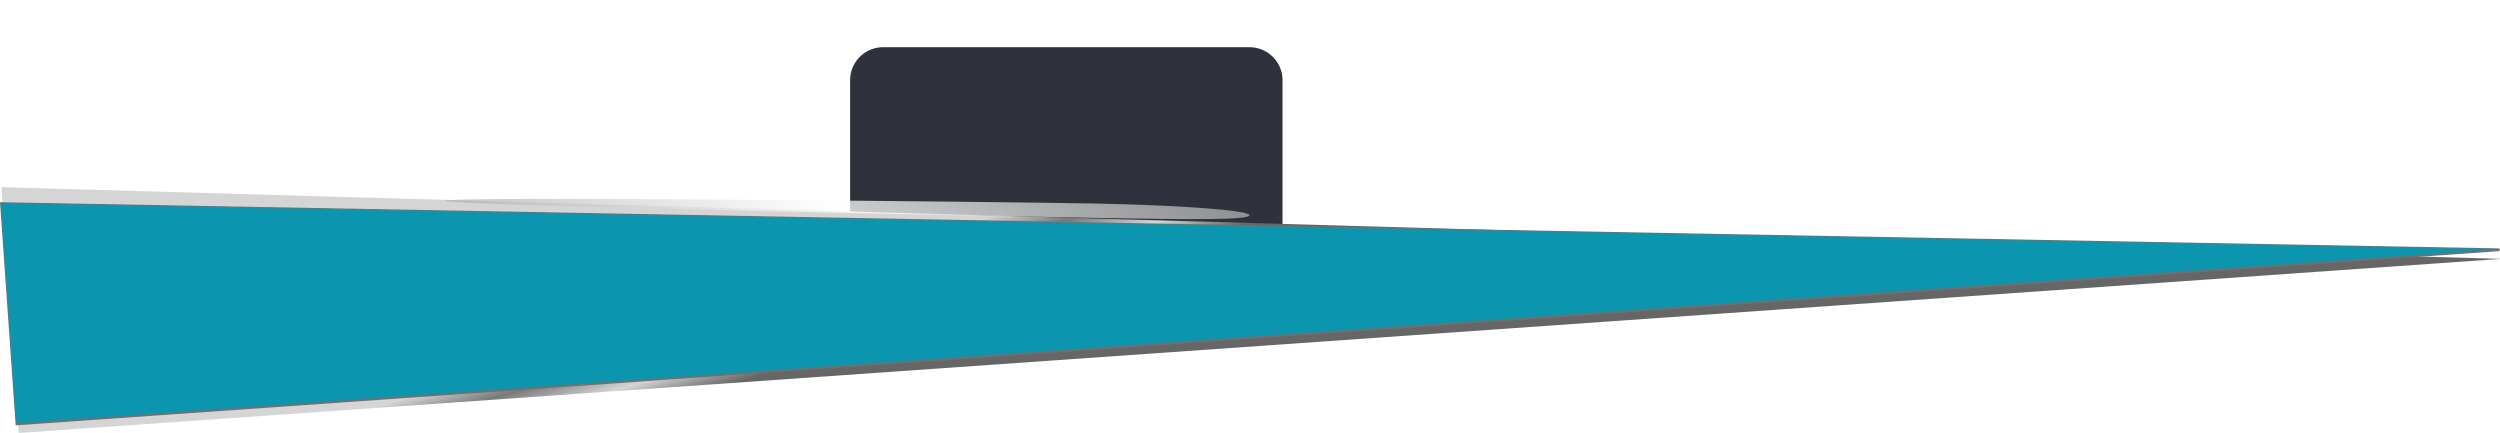 <svg xmlns="http://www.w3.org/2000/svg" xmlns:xlink="http://www.w3.org/1999/xlink" width="1815.485" height="314.357" viewBox="0 0 1815.485 314.357">
  <defs>
    <filter id="Trazado_401917" x="608.351" y="25.29" width="331.998" height="154.341" filterUnits="userSpaceOnUse">
      <feOffset dy="3" input="SourceAlpha"/>
      <feGaussianBlur stdDeviation="3" result="blur"/>
      <feFlood flood-opacity="0.09"/>
      <feComposite operator="in" in2="blur"/>
      <feComposite in="SourceGraphic"/>
    </filter>
    <linearGradient id="linear-gradient" x1="0.5" y1="0.5" x2="0.345" y2="0.435" gradientUnits="objectBoundingBox">
      <stop offset="0" stop-color="#666"/>
      <stop offset="0.095" stop-color="#888"/>
      <stop offset="0.278" stop-color="#d5d5d5"/>
      <stop offset="0.552" stop-color="#797979"/>
      <stop offset="0.804" stop-color="#d5d5d5"/>
      <stop offset="1" stop-color="#d5d5d5"/>
    </linearGradient>
    <radialGradient id="radial-gradient" cx="0.5" cy="0.5" r="2.282" gradientUnits="objectBoundingBox">
      <stop offset="0" stop-color="#fff"/>
      <stop offset="0.999"/>
    </radialGradient>
  </defs>
  <g id="Grupo_113285" data-name="Grupo 113285" transform="translate(1.074 -36.79)">
    <g transform="matrix(1, 0, 0, 1, -1.07, 36.79)" filter="url(#Trazado_401917)">
      <path id="Trazado_401917-2" data-name="Trazado 401917" d="M23.963,0H290.035A23.963,23.963,0,0,1,314,23.963V136.341H0V23.963A23.963,23.963,0,0,1,23.963,0Z" transform="translate(617.35 31.29)" fill="#2f323c"/>
    </g>
    <path id="Trazado_401918" data-name="Trazado 401918" d="M0,0,677.342,67.079,1806.333,178.887H0Z" transform="matrix(0.998, -0.07, 0.07, 0.998, 0, 172.696)" fill="url(#linear-gradient)"/>
    <g id="Trazado_401919" data-name="Trazado 401919" transform="matrix(0.998, -0.07, 0.07, 0.998, 0, 184.639)" fill="#0c95ae">
      <path d="M 1806.333 160.788 L -2.596768536022864e-05 160.788 L -0.5 160.788 L -0.5 160.288 L -0.5 2.674449569894932e-05 L -0.5 -0.546 L 0.044 -0.498 L 1806.377 159.79 L 1806.333 160.788 Z" stroke="none"/>
      <path d="M 0 3.0517578125e-05 L 0 160.288 L 1806.333 160.288 L 0 3.0517578125e-05 M -1 -1.093 L 0.088 -0.996 L 1806.422 159.292 L 1806.333 161.288 L -1 161.288 L -1 -1.093 Z" stroke="none" fill="#707070"/>
    </g>
    <path id="Trazado_401920" data-name="Trazado 401920" d="M564.672.085c-.633-3.524-400.6,103.286-461.241,119.483S-.627,147.76.007,151.283s50.3-6.75,110.942-22.947S565.306,3.609,564.672.085Z" transform="matrix(-0.961, -0.276, 0.276, -0.961, 864.602, 338.523)" opacity="0.75" fill="url(#radial-gradient)" style="mix-blend-mode: color-dodge;isolation: isolate"/>
  </g>
</svg>
